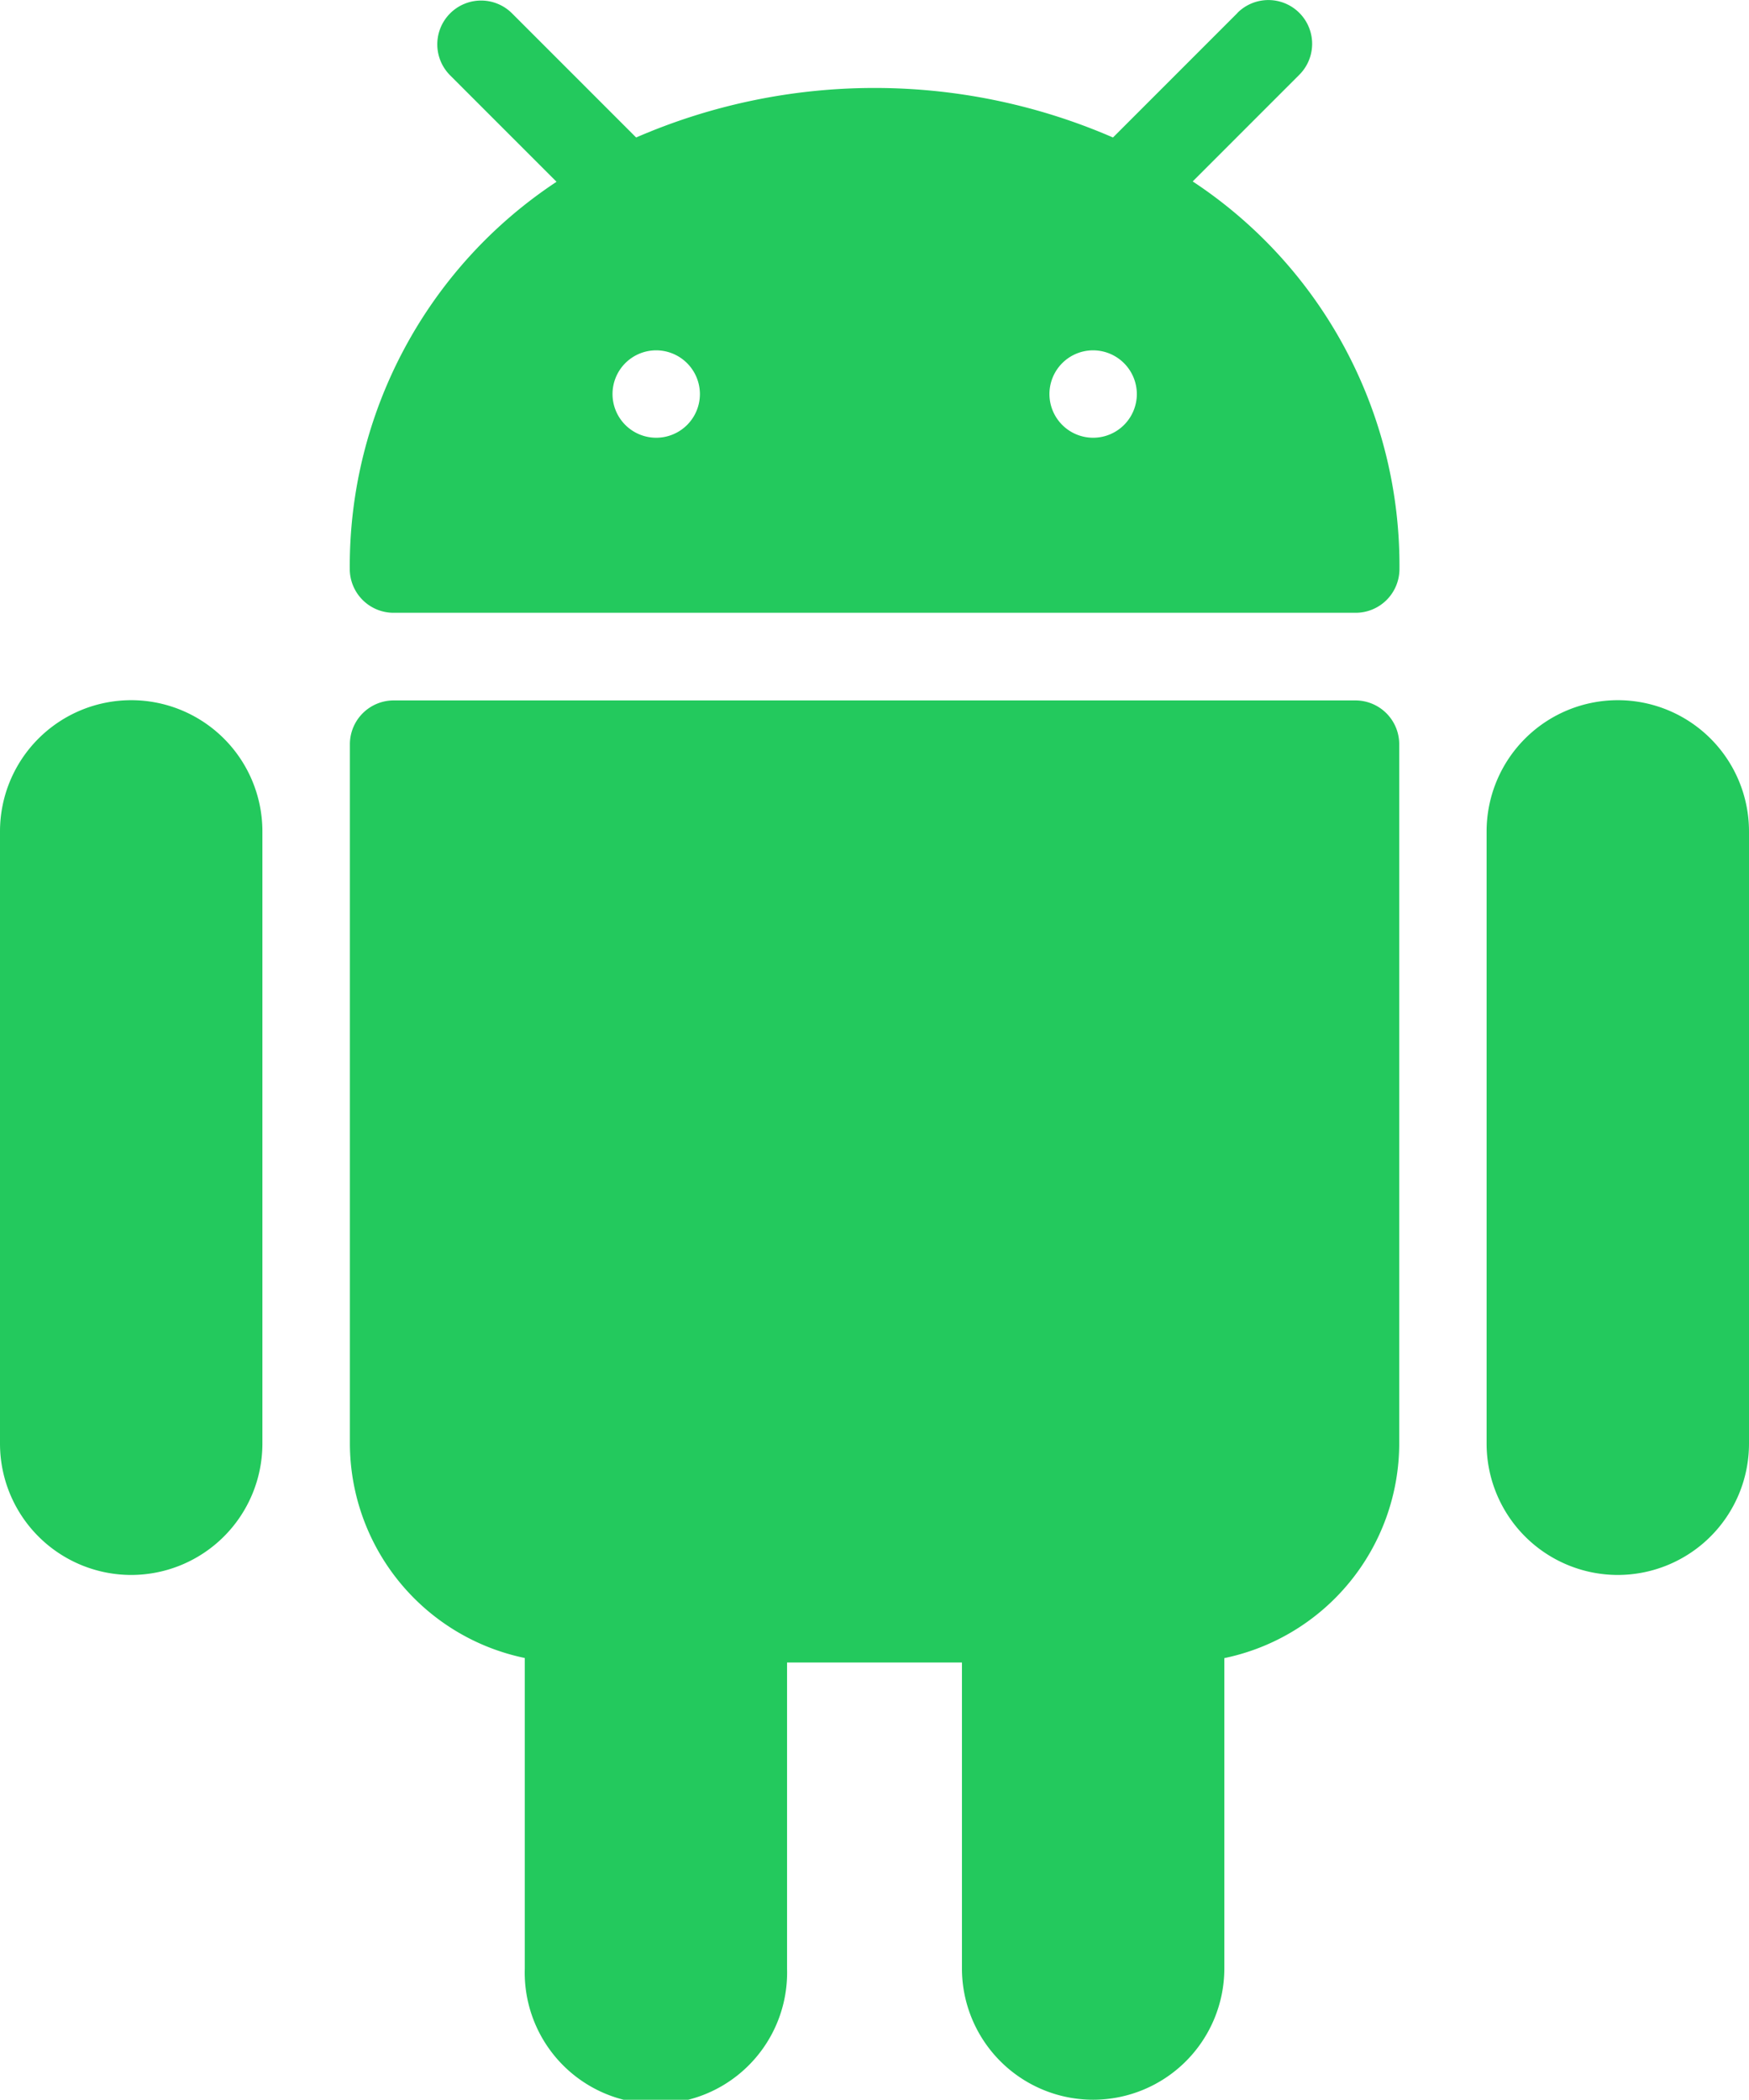 <svg xmlns="http://www.w3.org/2000/svg" width="14.811" height="17.777" viewBox="0 0 14.811 17.777">
    <path fill="#23c95d" d="M9.257,17.777a1.112,1.112,0,0,1-1.111-1.111V14.075H6.665v2.592a1.111,1.111,0,1,1-2.221,0V14.037a1.858,1.858,0,0,1-1.481-1.814V6.3a.371.371,0,0,1,.37-.37h8.146a.371.371,0,0,1,.37.37v5.924a1.858,1.858,0,0,1-1.481,1.814v2.629A1.112,1.112,0,0,1,9.257,17.777ZM13.7,13.334a1.112,1.112,0,0,1-1.111-1.111V7.039a1.111,1.111,0,0,1,2.222,0v5.184A1.112,1.112,0,0,1,13.7,13.334Zm-12.59,0A1.112,1.112,0,0,1,0,12.223V7.039a1.111,1.111,0,0,1,2.222,0v5.184A1.112,1.112,0,0,1,1.111,13.334ZM11.478,5.188H3.332a.371.371,0,0,1-.37-.371A3.9,3.9,0,0,1,4.713,1.539l-.9-.9A.37.37,0,0,1,4.335.112L5.387,1.164a5.071,5.071,0,0,1,4.038,0L10.476.113l.006-.007,0,0A.37.37,0,1,1,11,.636l-.9.9a3.894,3.894,0,0,1,1.751,3.279A.371.371,0,0,1,11.478,5.188ZM9.257,2.966a.37.37,0,1,0,.37.37A.371.371,0,0,0,9.257,2.966Zm-3.7,0a.37.37,0,1,0,.37.37A.371.371,0,0,0,5.554,2.966Z"
        transform="translate(0 0)" />
</svg>